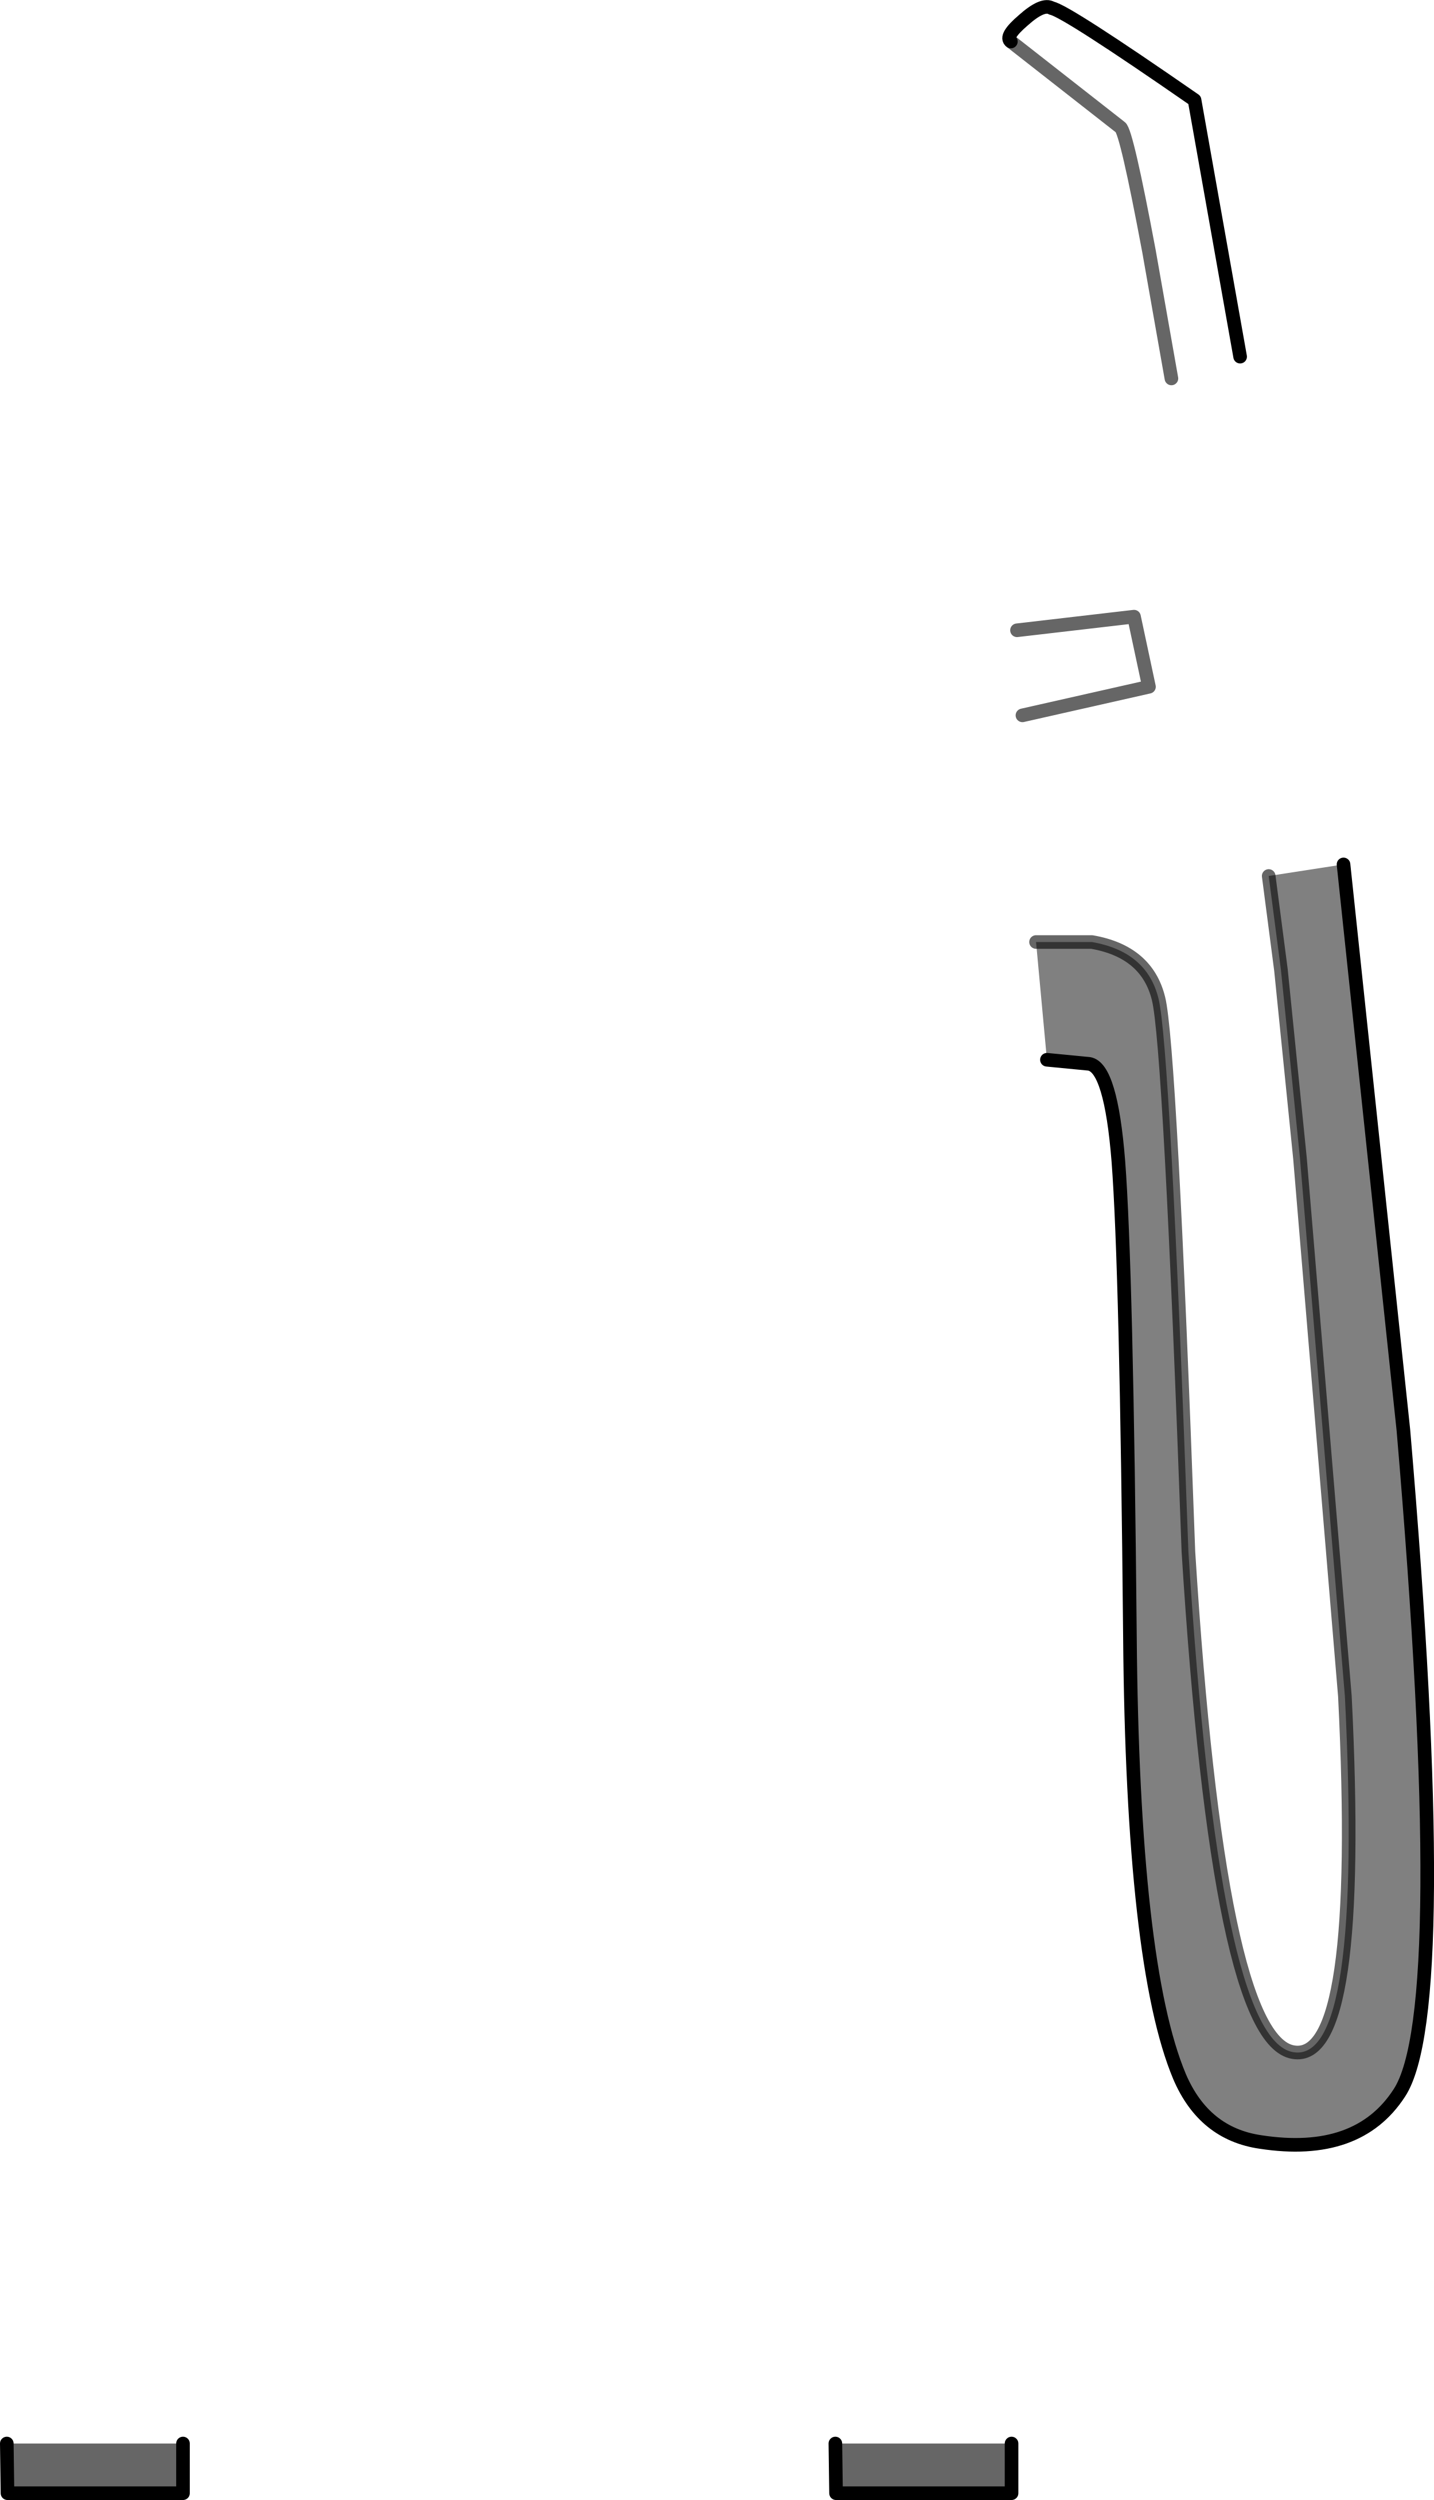 <?xml version="1.0" encoding="UTF-8" standalone="no"?>
<svg xmlns:xlink="http://www.w3.org/1999/xlink" height="183.65px" width="105.4px" xmlns="http://www.w3.org/2000/svg">
  <g transform="matrix(1.0, 0.0, 0.0, 1.0, 48.35, 53.25)">
    <path d="M25.95 -50.2 Q25.45 -50.55 26.85 -51.75 28.3 -53.05 28.95 -52.65 30.0 -52.45 39.45 -45.9 L42.8 -27.05 Q40.55 -25.25 37.75 -25.45 L36.1 -34.8 Q34.45 -43.6 34.0 -43.9 L25.95 -50.2 M26.4 -6.95 L35.0 -7.95 36.1 -2.8 26.8 -0.7 26.4 -6.95" fill="#5e5e5e" fill-opacity="0.0" fill-rule="evenodd" stroke="none"/>
    <path d="M27.8 15.95 L31.9 15.95 Q35.95 16.65 36.8 20.1 37.65 23.45 39.0 60.75 41.25 96.6 46.7 97.5 51.85 98.4 50.5 71.35 L47.2 31.85 45.8 18.0 44.9 11.1 50.4 10.25 54.8 51.8 Q58.45 94.5 54.5 100.5 51.45 105.2 44.3 104.1 40.15 103.5 38.35 99.3 34.9 91.1 34.7 66.9 34.45 39.9 33.85 32.05 33.3 25.15 31.7 24.9 L28.6 24.6 27.8 15.95" fill="#000000" fill-opacity="0.498" fill-rule="evenodd" stroke="none"/>
    <path d="M26.0 126.25 L26.0 129.9 13.1 129.9 13.05 126.25 26.0 126.25 M-34.9 126.25 L-34.9 129.9 -47.8 129.9 -47.85 126.25 -34.9 126.25" fill="#000000" fill-opacity="0.6" fill-rule="evenodd" stroke="none"/>
    <path d="M25.95 -50.2 Q25.45 -50.55 26.85 -51.75 28.3 -53.05 28.95 -52.65 30.0 -52.45 39.45 -45.9 L42.8 -27.05 M50.4 10.25 L54.8 51.8 Q58.45 94.5 54.5 100.5 51.45 105.2 44.3 104.1 40.15 103.5 38.35 99.3 34.9 91.1 34.7 66.9 34.45 39.9 33.85 32.05 33.3 25.15 31.7 24.9 L28.6 24.6 M13.05 126.25 L13.1 129.9 26.0 129.9 26.0 126.25 M-34.9 126.25 L-34.9 129.9 -47.8 129.9 -47.85 126.25" fill="none" stroke="#000000" stroke-linecap="round" stroke-linejoin="round" stroke-width="1.0"/>
    <path d="M37.75 -25.45 L36.1 -34.8 Q34.45 -43.6 34.0 -43.9 L25.95 -50.2 M26.8 -0.7 L36.1 -2.8 35.0 -7.95 26.4 -6.95 M27.8 15.95 L31.9 15.95 Q35.95 16.65 36.8 20.1 37.65 23.45 39.0 60.75 41.25 96.6 46.7 97.5 51.85 98.4 50.5 71.35 L47.2 31.85 45.8 18.0 44.9 11.1" fill="none" stroke="#000000" stroke-linecap="round" stroke-linejoin="round" stroke-opacity="0.6" stroke-width="1.0"/>
  </g>
</svg>
